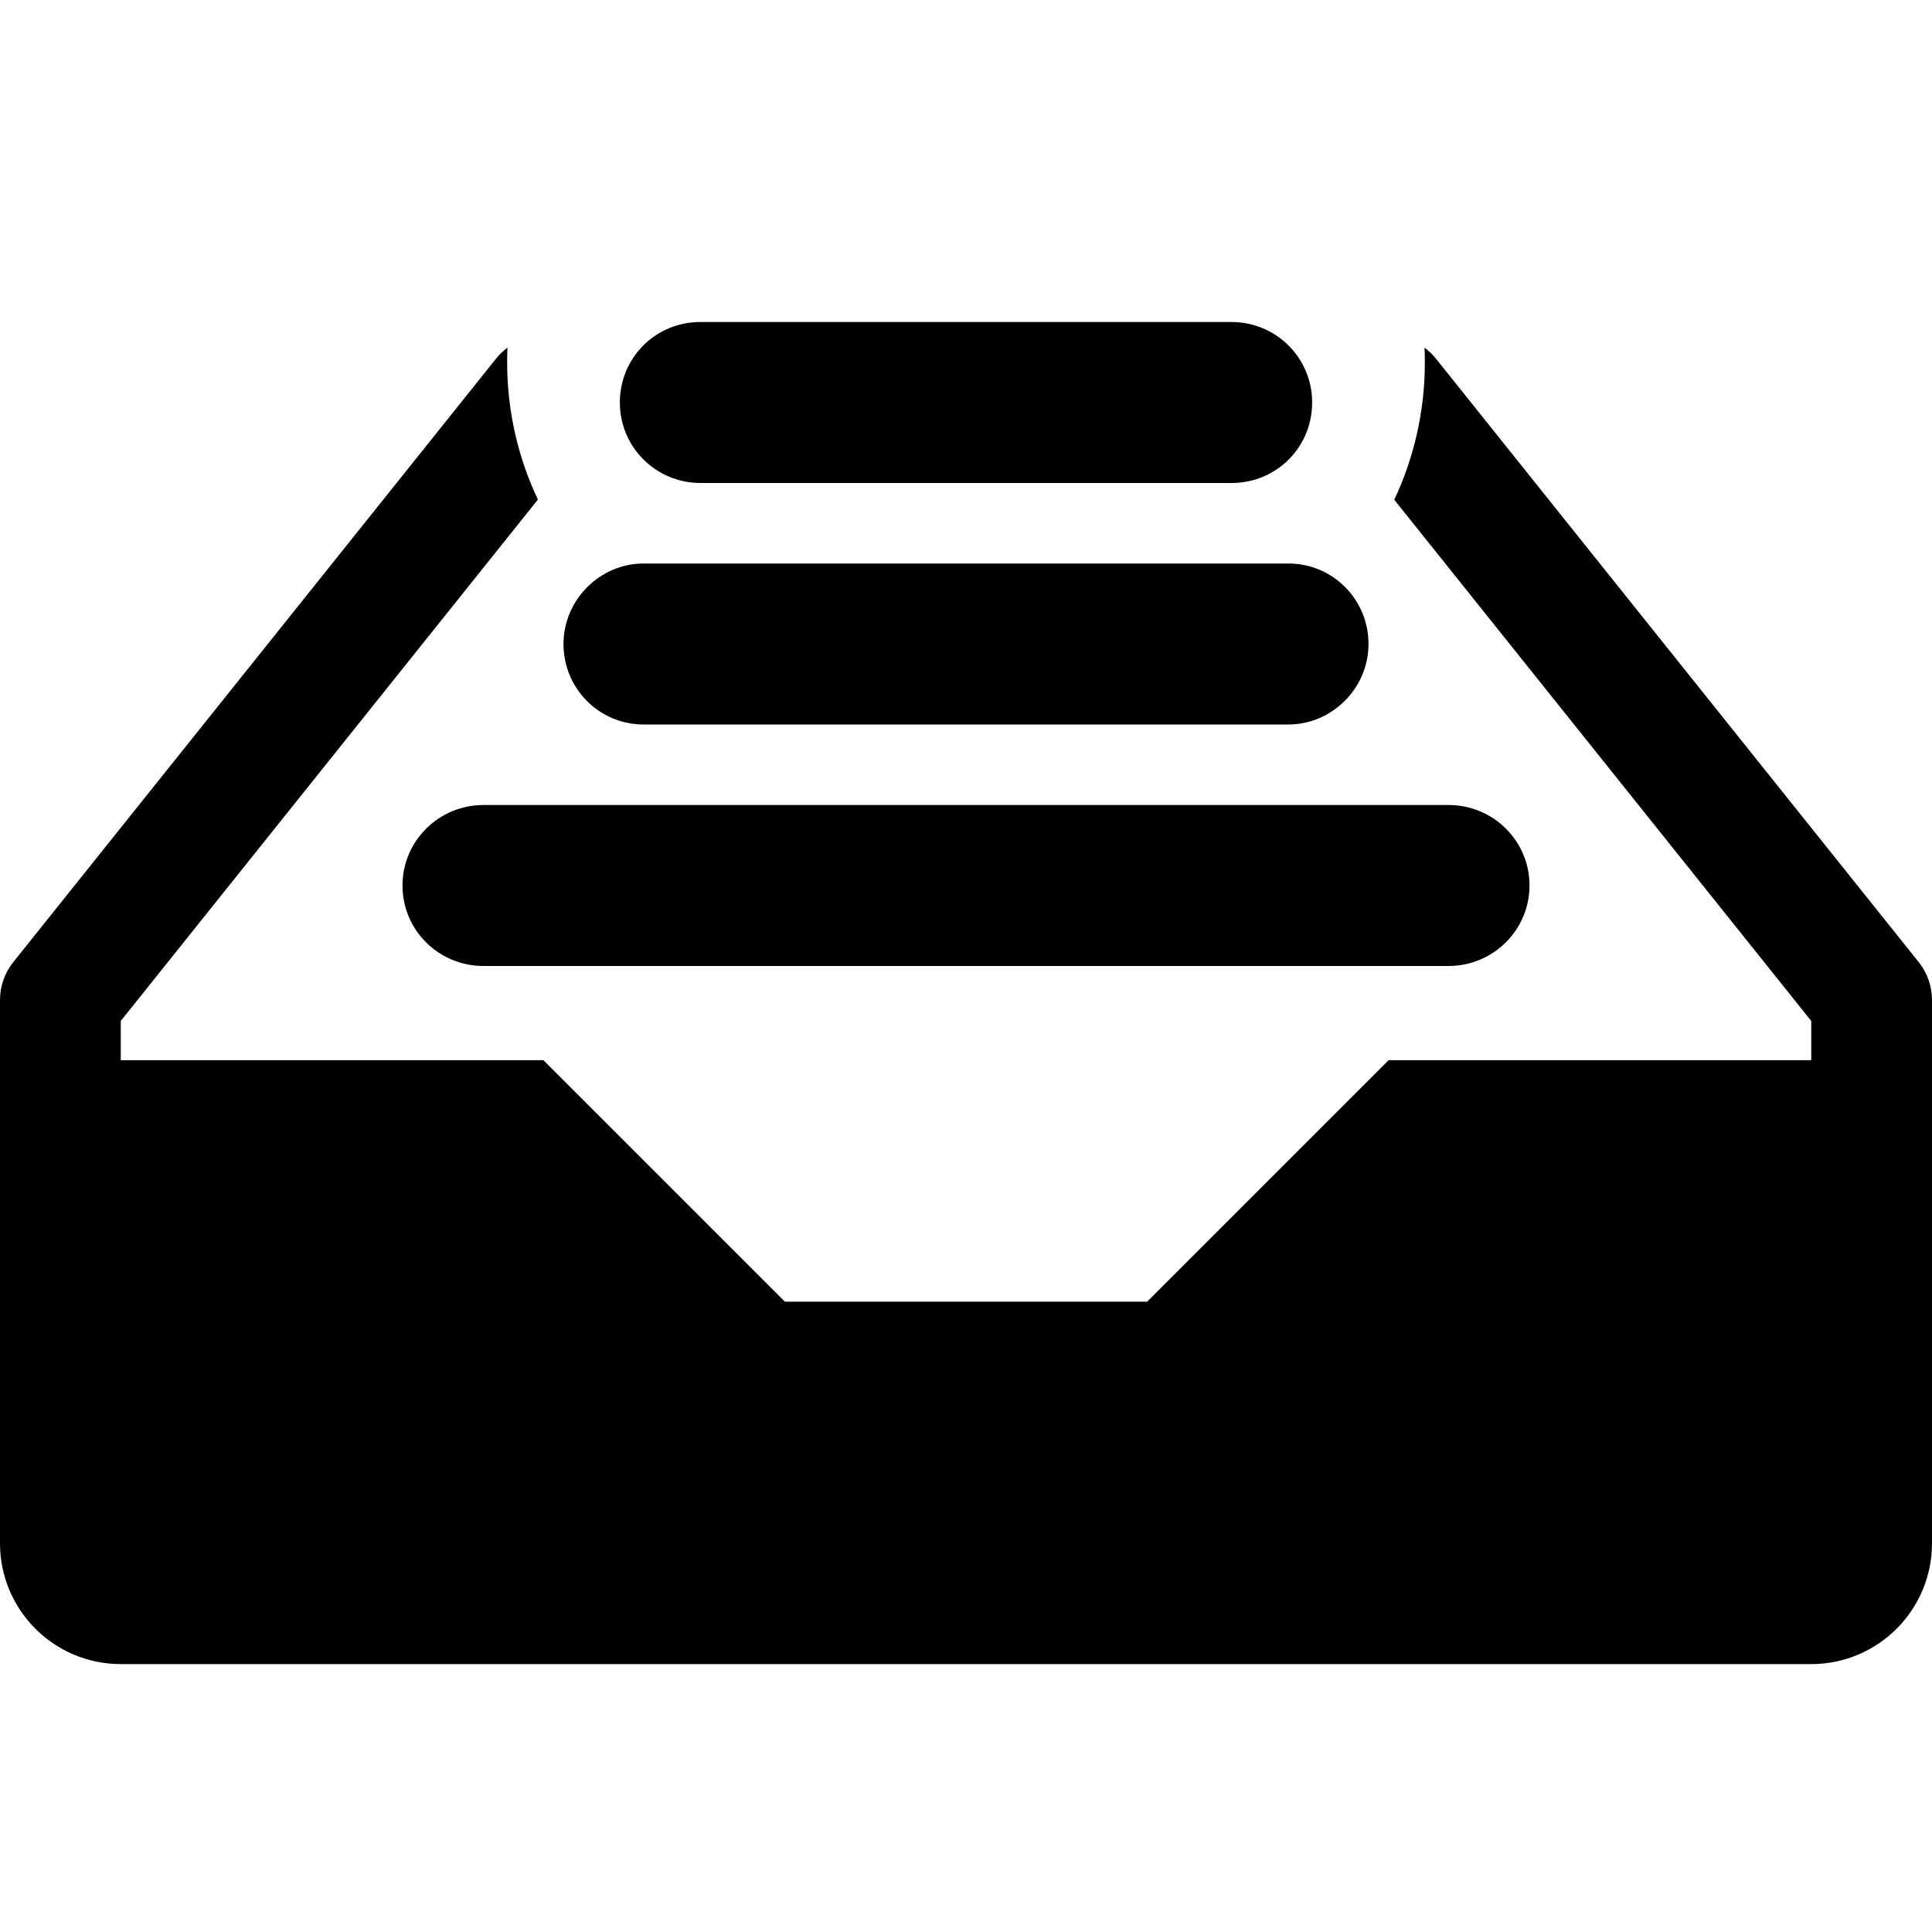 <?xml version="1.0" encoding="UTF-8" standalone="no"?>
<svg width="24px" height="24px" viewBox="0 0 24 24" version="1.1" xmlns="http://www.w3.org/2000/svg" xmlns:xlink="http://www.w3.org/1999/xlink">
    <!-- Generator: Sketch 39.1 (31720) - http://www.bohemiancoding.com/sketch -->
    <title>inbox-all</title>
    <desc>Created with Sketch.</desc>
    <defs></defs>
    <g id="Icons" stroke="none" stroke-width="1"  >
        <g id="inbox-all" >
            <path d="M6.682,6.206 C6.437,5.688 6.3,5.11 6.3,4.5 C6.3,4.439 6.301,4.379 6.304,4.319 C6.252,4.357 6.205,4.402 6.164,4.453 L0.164,11.953 C0.058,12.086 0,12.252 0,12.422 L0,19.172 C0,20 0.672,20.672 1.5,20.672 L22.5,20.672 C23.328,20.672 24,20 24,19.172 L24,12.422 C24,12.252 23.942,12.086 23.836,11.953 L17.836,4.453 C17.795,4.402 17.748,4.357 17.696,4.319 L17.696,4.319 C17.699,4.379 17.7,4.439 17.7,4.5 C17.7,5.111 17.564,5.69 17.32,6.208 L22.5,12.683 L22.5,13.17 L17.25,13.17 L14.25,16.17 L9.75,16.17 L6.75,13.17 L1.5,13.17 L1.5,12.683 L6.682,6.206 L6.682,6.206 Z M5,11 C5,10.448 5.45,10 6.007,10 L17.993,10 C18.549,10 19,10.444 19,11 L19,11 C19,11.552 18.55,12 17.993,12 L6.007,12 C5.451,12 5,11.556 5,11 L5,11 L5,11 Z M7,8 C7,7.448 7.456,7 7.995,7 L16.005,7 C16.554,7 17,7.444 17,8 L17,8 C17,8.552 16.544,9 16.005,9 L7.995,9 C7.446,9 7,8.556 7,8 L7,8 L7,8 Z M7.7,5 C7.7,4.448 8.138,4 8.703,4 L15.297,4 C15.851,4 16.3,4.444 16.3,5 L16.3,5 C16.3,5.552 15.862,6 15.297,6 L8.703,6 C8.149,6 7.7,5.556 7.7,5 L7.7,5 L7.7,5 Z"></path>
        </g>
    </g>
</svg>